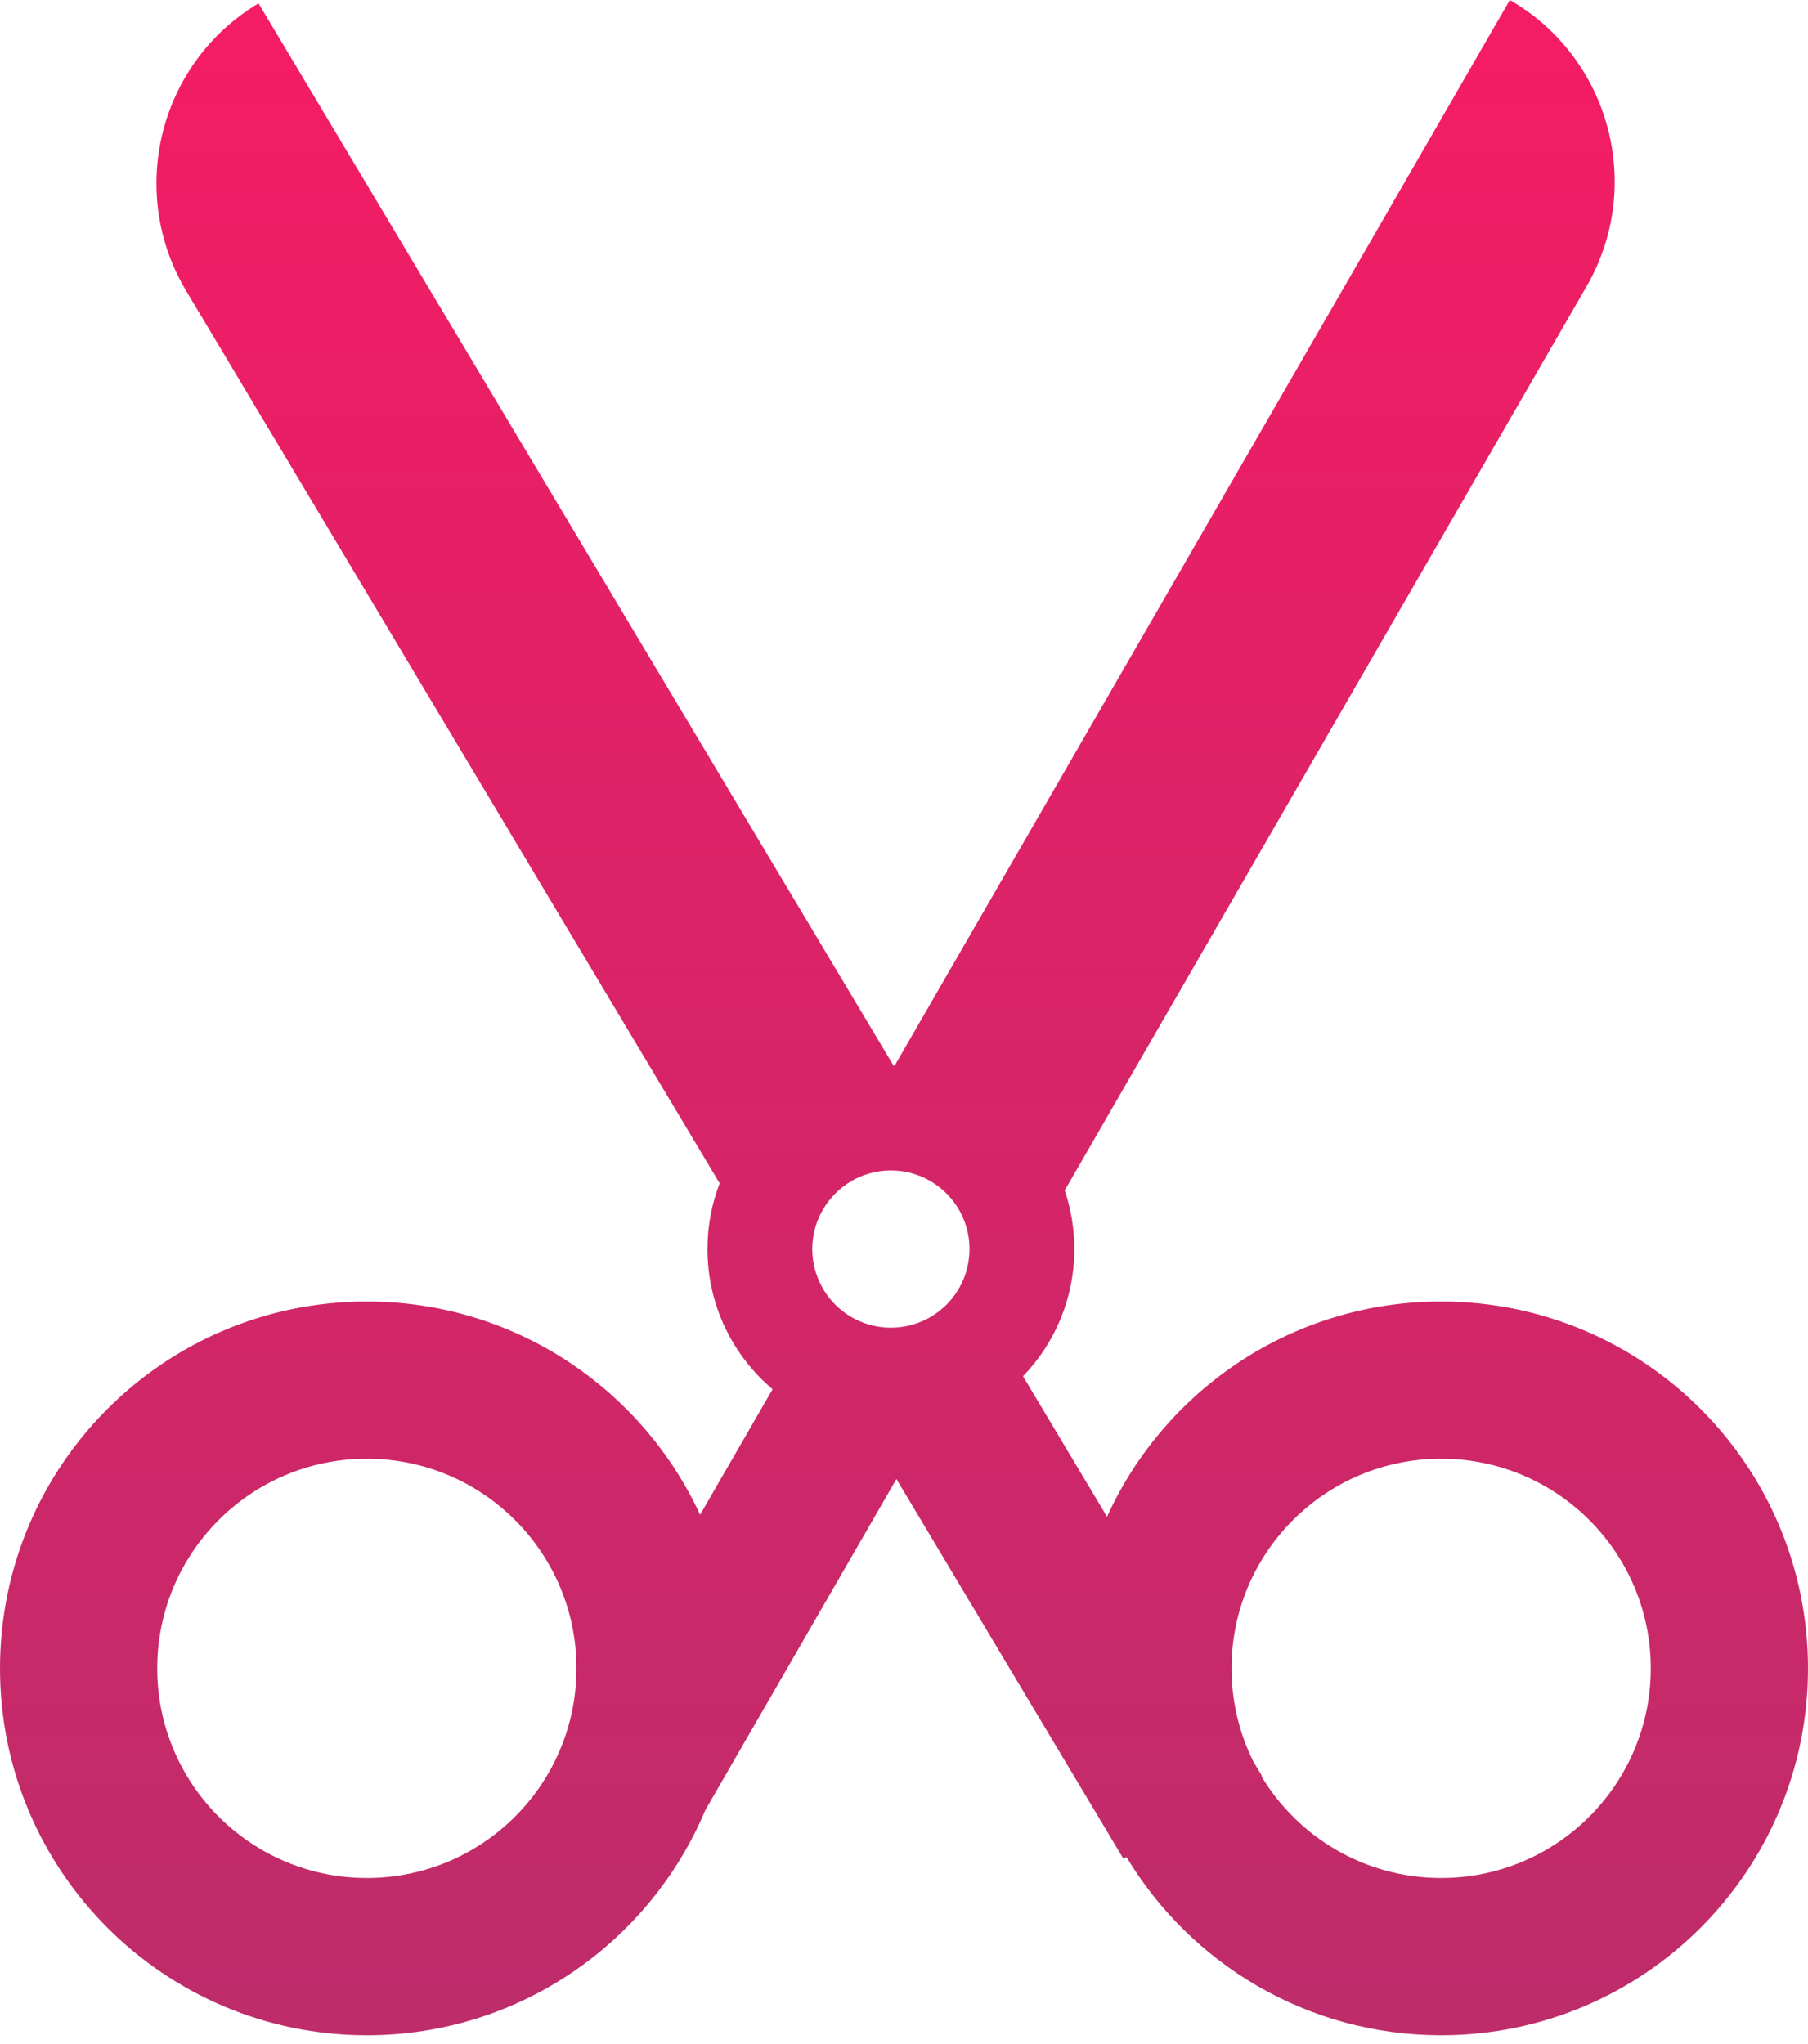 <svg width="69" height="78" viewBox="0 0 69 78" fill="none" xmlns="http://www.w3.org/2000/svg">
<path fill-rule="evenodd" clip-rule="evenodd" d="M57.621 0C61.448 2.209 62.759 7.102 60.55 10.928L40.634 45.423C40.871 46.126 41 46.88 41 47.663C41 49.548 40.255 51.259 39.043 52.517L42.248 57.877C44.45 53.032 49.331 49.663 55 49.663C62.732 49.663 69 55.931 69 63.663C69 71.395 62.732 77.663 55 77.663C49.9 77.663 45.437 74.936 42.989 70.861L42.874 70.929L34.211 56.439L26.916 69.075C24.799 74.12 19.813 77.663 14 77.663C6.268 77.663 0 71.395 0 63.663C0 55.931 6.268 49.663 14 49.663C19.64 49.663 24.5 52.997 26.718 57.802L29.484 53.012C27.965 51.727 27 49.808 27 47.663C27 46.778 27.164 45.932 27.464 45.153L7.105 11.1C4.838 7.308 6.074 2.396 9.866 0.128L34.101 40.664L34.144 40.664L57.621 0ZM48.14 67.781C49.539 70.107 52.088 71.663 55 71.663C59.418 71.663 63 68.081 63 63.663C63 59.245 59.418 55.663 55 55.663C50.582 55.663 47 59.245 47 63.663C47 64.936 47.298 66.141 47.827 67.209L48.161 67.769L48.14 67.781ZM31.326 46.303C31.117 46.711 31 47.173 31 47.663C31 48.016 31.061 48.354 31.173 48.669C31.268 48.936 31.4 49.186 31.562 49.412C31.601 49.466 31.642 49.52 31.685 49.571C32.235 50.238 33.068 50.663 34 50.663C34.932 50.663 35.765 50.238 36.315 49.571C36.387 49.484 36.453 49.393 36.515 49.299C36.822 48.828 37 48.266 37 47.663C37 47.222 36.905 46.803 36.734 46.426C36.704 46.361 36.672 46.296 36.638 46.233C36.13 45.298 35.139 44.663 34 44.663C33.927 44.663 33.855 44.666 33.783 44.671C32.709 44.748 31.791 45.39 31.326 46.303ZM14 71.663C18.418 71.663 22 68.081 22 63.663C22 59.245 18.418 55.663 14 55.663C9.582 55.663 6 59.245 6 63.663C6 68.081 9.582 71.663 14 71.663Z" fill="url(#paint0_linear_1_189)" fill-opacity="0.9"/>
<defs>
<linearGradient id="paint0_linear_1_189" x1="34.5" y1="0" x2="34.5" y2="77.663" gradientUnits="userSpaceOnUse">
<stop stop-color="#F40354"/>
<stop offset="1" stop-color="#B7155A"/>
</linearGradient>
</defs>
</svg>
